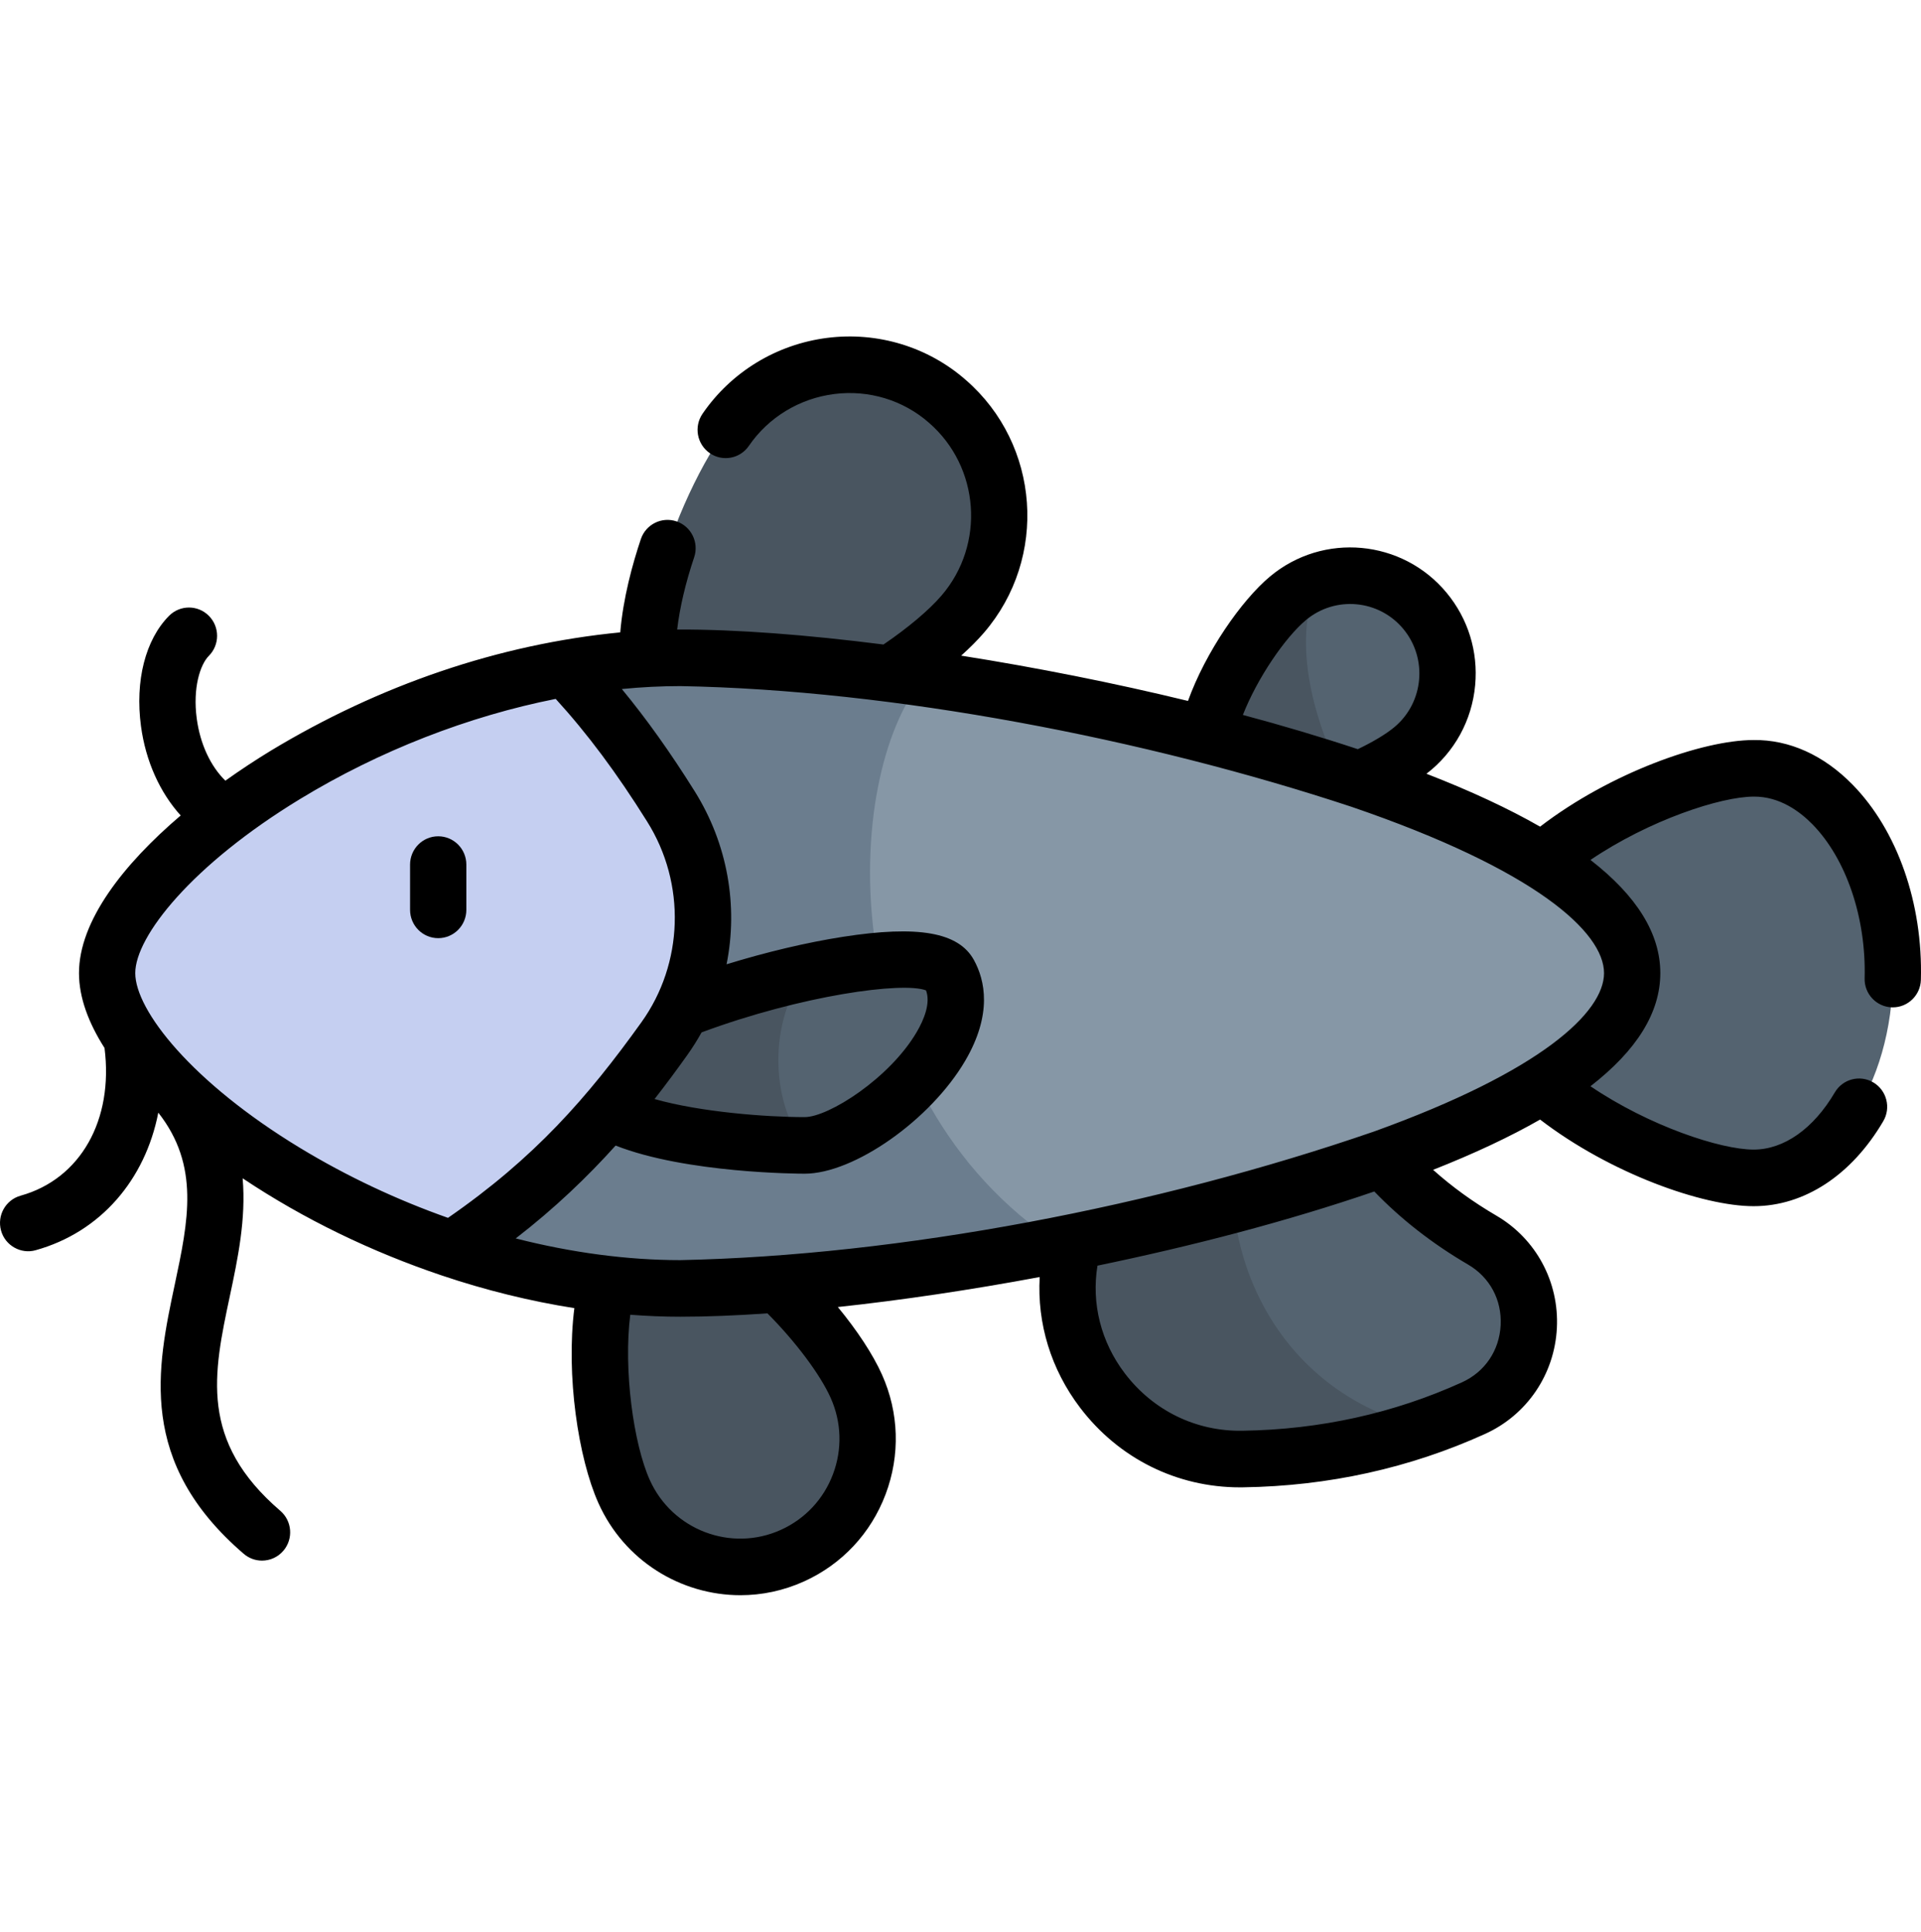 <svg width="184" height="185" viewBox="0 0 184 185" fill="none" xmlns="http://www.w3.org/2000/svg">
<path d="M75.905 148.99C69.76 151.771 62.538 149.017 59.772 142.839C57.006 136.662 55.682 120.323 61.826 117.543C67.97 114.762 79.257 126.591 82.022 132.769C84.788 138.947 82.049 146.209 75.905 148.99Z" fill="#495560"/>
<path d="M90.744 38.444C96.746 43.66 97.406 52.782 92.218 58.817C87.029 64.852 70.334 74.381 64.332 69.164C58.33 63.948 65.293 45.96 70.481 39.925C75.669 33.89 84.742 33.227 90.744 38.444Z" fill="#495560"/>
<path d="M135.29 71.72C133.889 72.891 131.524 74.188 128.904 75.2C122.58 72.27 121.575 59.117 126.234 55.663C129.806 54.405 133.932 55.421 136.494 58.517C139.79 62.495 139.251 68.407 135.29 71.72Z" fill="#546370"/>
<path d="M128.904 75.2C124.114 77.05 118.472 77.949 116.34 75.373C113.049 71.391 119.402 60.617 123.363 57.303C124.243 56.57 125.217 56.024 126.234 55.663C123.593 61.729 125.965 69.281 128.904 75.2Z" fill="#495560"/>
<path d="M141.137 134.862C139.614 135.552 138.043 136.181 136.43 136.734C116.46 136.326 108.091 116.219 120.186 101.949L127.88 104.214C131.118 110.722 136.293 115.452 141.975 118.772C148.303 122.469 147.807 131.834 141.137 134.862Z" fill="#546370"/>
<path d="M136.43 136.734C131.061 138.584 125.217 139.646 119.047 139.737C108.251 139.899 100.039 129.746 102.781 119.246C105.552 108.648 116.323 100.811 116.323 100.811L120.186 101.949C114.317 115.918 120.423 132.987 136.43 136.734Z" fill="#495560"/>
<path d="M181.305 93.199C181.305 104.031 175.333 112.812 167.967 112.812C160.6 112.812 141.623 104.031 141.623 93.199C141.623 82.367 160.6 73.586 167.967 73.586C175.333 73.586 181.305 82.367 181.305 93.199Z" fill="#546370"/>
<path d="M156.335 93.201C156.335 104.269 128.344 113.945 101.441 119.202C71.354 110.462 75.319 71.311 88.435 64.981C118.418 69.321 156.335 80.32 156.335 93.201Z" fill="#8697A6"/>
<path d="M101.441 119.202C87.806 121.869 74.452 123.397 65.162 123.397C57.712 123.397 50.288 121.97 43.416 119.676C46.554 113.84 53.834 105.779 58.323 99.481C63.02 92.89 63.239 84.085 58.945 77.219C56.372 73.111 54.683 68.671 54.158 63.995C57.777 63.355 61.468 63.001 65.162 63.001C71.448 63.001 79.598 63.702 88.435 64.981C80.565 74.51 79.652 104.814 101.441 119.202Z" fill="#6B7D8E"/>
<path d="M77.136 109.696C70.649 106.298 70.914 96.644 77.176 93.154C83.896 91.68 89.858 91.319 90.922 93.252C94.372 99.503 82.592 109.62 77.136 109.696Z" fill="#546370"/>
<path d="M77.136 109.696C77.115 109.699 77.093 109.699 77.072 109.699C71.645 109.699 55.804 108.586 55.804 103.13C55.804 99.886 67.308 95.315 77.176 93.154C73.672 97.627 73.704 105.526 77.136 109.696Z" fill="#495560"/>
<path d="M63.631 99.481C59.142 105.779 52.943 113.32 43.416 119.676C24.811 113.475 10.26 100.933 10.26 93.201C10.26 84.197 30.734 68.132 54.158 63.995C58.219 68.305 61.68 73.111 64.253 77.219C68.547 84.085 68.328 92.89 63.631 99.481Z" fill="#C5CFF1"/>
<path d="M44.668 87.139V82.803C44.668 81.306 43.461 80.093 41.973 80.093C40.484 80.093 39.278 81.306 39.278 82.803V87.139C39.278 88.635 40.484 89.849 41.973 89.849C43.461 89.849 44.668 88.635 44.668 87.139Z" fill="black"/>
<path d="M177.448 75.149C174.673 72.313 171.374 70.831 167.966 70.874C163.095 70.874 154.23 74.013 147.515 79.17C144.482 77.432 140.853 75.743 136.631 74.103C139.313 72.051 140.992 68.986 141.297 65.613C141.591 62.398 140.621 59.261 138.568 56.779C134.329 51.657 126.735 50.955 121.64 55.217C118.896 57.512 115.477 62.45 113.79 67.129C106.706 65.407 99.261 63.928 92.065 62.792C92.908 62.036 93.647 61.294 94.257 60.585C100.409 53.429 99.624 42.575 92.519 36.4C88.905 33.223 84.067 31.749 79.244 32.358C74.391 32.969 70.034 35.619 67.29 39.628C66.446 40.861 66.756 42.548 67.982 43.397C69.208 44.245 70.886 43.933 71.73 42.701C73.603 39.965 76.586 38.155 79.915 37.735C83.213 37.319 86.513 38.32 88.982 40.49C93.85 44.721 94.387 52.146 90.179 57.041C88.973 58.444 86.976 60.123 84.623 61.726C77.24 60.791 70.556 60.269 64.861 60.291C65.104 58.22 65.654 55.852 66.489 53.37C66.966 51.952 66.209 50.414 64.799 49.934C63.389 49.455 61.859 50.215 61.382 51.633C60.584 54.007 59.685 57.277 59.41 60.563C47.729 61.696 36.312 65.636 25.961 71.881C24.505 72.768 23.032 73.736 21.587 74.767C20.166 73.378 19.173 71.264 18.845 68.818C18.452 65.888 19.171 63.649 20.006 62.81C21.058 61.752 21.058 60.036 20.006 58.978C18.953 57.919 17.247 57.919 16.194 58.978C13.927 61.257 12.921 65.207 13.503 69.543C13.953 72.896 15.314 75.897 17.306 78.1C11.825 82.769 7.566 88.201 7.566 93.196C7.566 95.54 8.483 97.969 10.012 100.368C10.891 107.269 7.709 112.914 1.977 114.511C0.542 114.911 -0.298 116.404 0.099 117.846C0.492 119.301 2.021 120.135 3.416 119.734C9.64 118.001 13.911 112.978 15.162 106.56C19.156 111.64 18.035 116.92 16.743 123.002C15.046 130.985 13.123 140.033 23.347 148.813C23.855 149.249 24.477 149.462 25.096 149.462C25.858 149.462 26.614 149.14 27.147 148.512C28.114 147.375 27.98 145.664 26.848 144.692C19.066 138.008 20.432 131.579 22.014 124.134C22.773 120.563 23.579 116.738 23.241 112.847C29.135 116.785 35.613 119.893 42.287 122.144C46.489 123.562 50.787 124.619 55.013 125.283C54.202 131.709 55.386 139.638 57.315 143.947C59.795 149.488 65.235 152.776 70.919 152.776C72.96 152.776 75.033 152.352 77.012 151.456C80.64 149.815 83.415 146.85 84.826 143.11C86.236 139.369 86.114 135.3 84.481 131.652C83.611 129.709 82.108 127.43 80.252 125.177C86.356 124.521 92.953 123.541 99.586 122.303C99.331 126.745 100.663 131.148 103.46 134.823C107.157 139.68 112.721 142.446 118.762 142.446C118.87 142.446 118.979 142.445 119.087 142.443C127.243 142.322 135.035 140.601 142.246 137.329C146.262 135.506 148.897 131.622 149.123 127.19C149.348 122.77 147.129 118.644 143.33 116.425C141.097 115.12 139.071 113.651 137.268 112.037C141.218 110.476 144.637 108.871 147.515 107.222C154.231 112.379 163.095 115.518 167.967 115.518C172.823 115.518 177.35 112.551 180.386 107.377C181.143 106.089 180.717 104.427 179.435 103.666C178.153 102.906 176.501 103.334 175.744 104.623C173.701 108.102 170.867 110.098 167.967 110.098C164.802 110.098 157.958 107.838 152.341 104.032C156.785 100.585 159.03 96.968 159.03 93.195C159.03 89.423 156.785 85.805 152.341 82.358C157.959 78.552 164.806 76.292 167.997 76.292C170.468 76.278 172.405 77.722 173.606 78.949C176.845 82.26 178.759 87.908 178.6 93.691C178.56 95.187 179.733 96.433 181.22 96.475C181.245 96.475 181.271 96.476 181.296 96.476C182.75 96.476 183.948 95.311 183.989 93.841C184.189 86.527 181.744 79.539 177.448 75.149ZM125.087 59.384C127.898 57.034 132.086 57.42 134.423 60.246C136.761 63.071 136.377 67.283 133.566 69.633C132.768 70.301 131.517 71.05 130.055 71.749C126.669 70.624 122.729 69.45 119.047 68.47C120.433 64.939 123.095 61.05 125.087 59.384ZM12.956 93.196C12.956 89.683 18.382 82.827 28.751 76.518C36.359 71.89 44.864 68.594 53.227 66.934C56.267 70.265 59.071 74.026 61.971 78.66C65.74 84.638 65.463 92.289 61.44 97.899C56.263 105.124 51.185 110.914 42.91 116.636C38.014 114.906 33.222 112.656 28.747 109.944C18.381 103.662 12.956 96.763 12.956 93.196ZM65.822 101.057C66.326 100.35 66.785 99.62 67.199 98.874C76.835 95.299 86.48 94.007 88.697 94.849C89.16 96.085 88.485 97.681 87.805 98.842C85.218 103.26 79.372 106.987 77.071 106.987C73.347 106.987 67.058 106.498 62.695 105.257C63.817 103.824 64.852 102.417 65.822 101.057ZM79.565 133.878C80.607 136.206 80.685 138.802 79.785 141.189C78.885 143.576 77.114 145.467 74.799 146.515C70.02 148.679 64.381 146.529 62.23 141.723C60.678 138.257 59.706 131.193 60.369 125.915C61.984 126.04 63.584 126.104 65.161 126.104C67.708 126.104 70.516 125.992 73.508 125.782C76.182 128.467 78.554 131.62 79.565 133.878ZM140.62 121.111C142.696 122.324 143.862 124.493 143.738 126.914C143.614 129.344 142.227 131.391 140.028 132.389C133.493 135.355 126.421 136.914 119.002 137.025C114.547 137.099 110.454 135.094 107.74 131.53C105.449 128.52 104.528 124.834 105.119 121.214C114.2 119.328 123.223 116.992 131.634 114.11C134.186 116.76 137.199 119.112 140.62 121.111ZM131.615 108.365C110.798 115.548 86.221 120.247 65.161 120.684C60.073 120.684 54.73 119.964 49.398 118.606C53.171 115.691 56.295 112.679 58.966 109.712C65.725 112.372 76.565 112.407 77.071 112.407C81.805 112.407 89.136 107.252 92.451 101.592C95.071 97.116 94.349 93.87 93.281 91.935C91.816 89.28 87.946 88.598 80.733 89.721C77.269 90.26 73.352 91.193 69.593 92.352C70.712 86.768 69.706 80.84 66.535 75.774C64.212 72.064 61.938 68.87 59.561 65.989C61.454 65.804 63.325 65.709 65.162 65.709C85.514 66.066 109.763 70.754 129.444 77.266C147.095 83.298 153.64 89.287 153.64 93.196C153.639 96.941 147.635 102.594 131.615 108.365Z" fill="black"/>
</svg>
